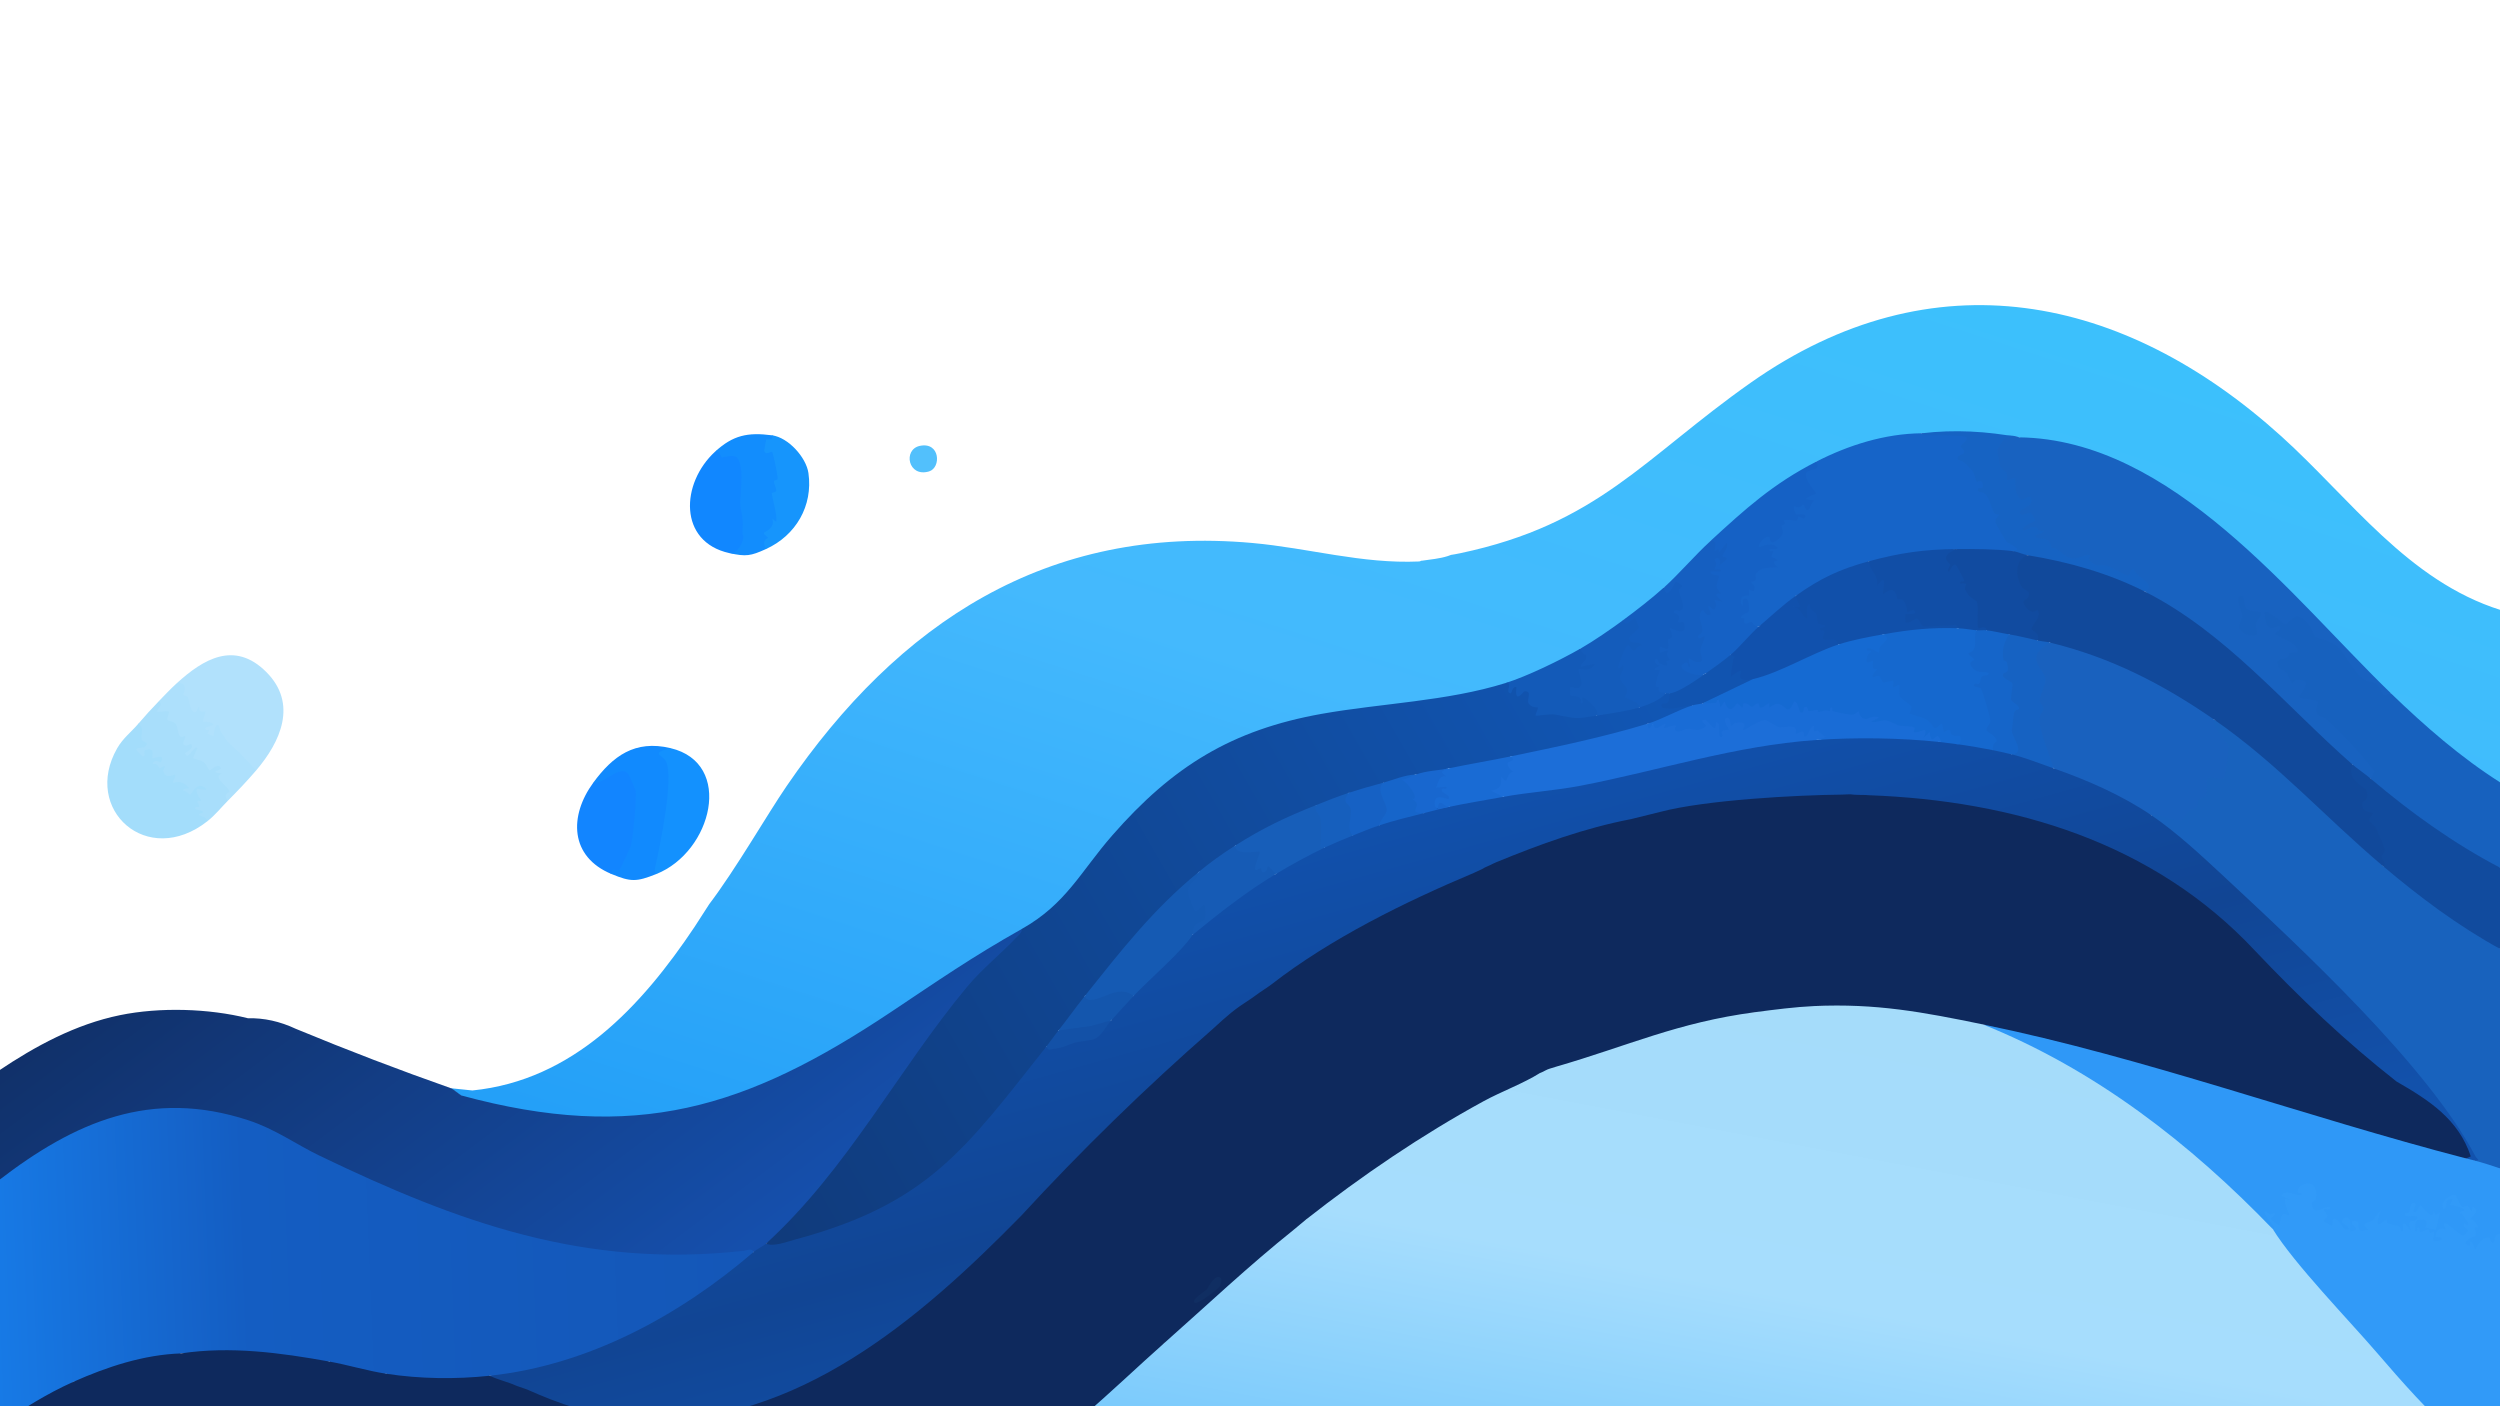 <?xml version="1.0" encoding="UTF-8"?>
<svg id="a" data-name="Layer 1" xmlns="http://www.w3.org/2000/svg" xmlns:xlink="http://www.w3.org/1999/xlink" viewBox="0 0 1920 1080">
  <defs>
    <style>
      .h {
        fill: url(#g);
      }

      .i {
        fill: url(#f);
      }

      .j {
        fill: url(#e);
      }

      .k {
        fill: url(#d);
      }

      .l {
        fill: url(#c);
      }

      .m {
        fill: url(#b);
      }

      .n {
        fill: #135ab8;
      }

      .o {
        fill: #ade0fc;
      }

      .p {
        fill: #165bb5;
      }

      .q {
        fill: #1663c3;
      }

      .r {
        fill: #1961be;
      }

      .s {
        fill: #1862c0;
      }

      .t {
        fill: #1695fc;
      }

      .u {
        fill: #196cd6;
      }

      .v {
        fill: #1151ad;
      }

      .w {
        fill: #128dfd;
      }

      .x {
        fill: #1561c5;
      }

      .y {
        fill: #1154b0;
      }

      .z {
        fill: #319af8;
      }

      .aa {
        fill: #1391fe;
      }

      .ab {
        fill: #1456ad;
      }

      .ac {
        fill: #175eb9;
      }

      .ad {
        fill: #2f98f7;
      }

      .ae {
        fill: #1150aa;
      }

      .af {
        fill: #1761be;
      }

      .ag {
        fill: #1187ff;
      }

      .ah {
        fill: #118afe;
      }

      .ai {
        fill: #145dbe;
      }

      .aj {
        fill: #52c0fc;
      }

      .ak {
        fill: #a8defb;
      }

      .al {
        fill: #155ab3;
      }

      .am {
        fill: #11499b;
      }

      .an {
        fill: #1867cf;
      }

      .ao {
        fill: #165fbd;
      }

      .ap {
        fill: #156ad2;
      }

      .aq {
        fill: #114ba0;
      }

      .ar {
        fill: #102e62;
      }

      .as {
        fill: #196bd4;
      }

      .at {
        fill: #1c6ed8;
      }

      .au {
        fill: #114b9e;
      }

      .av {
        fill: #155fc1;
      }

      .aw {
        fill: #1664c8;
      }

      .ax {
        fill: #1285ff;
      }

      .ay {
        fill: #1665ca;
      }

      .az {
        fill: #114ea6;
      }

      .ba {
        fill: #b1e1fc;
      }

      .bb {
        fill: #1565c9;
      }

      .bc {
        fill: #1351a7;
      }

      .bd {
        fill: #1661c4;
      }

      .be {
        fill: #0e295d;
      }

      .bf {
        fill: #145cbb;
      }

      .bg {
        fill: #a3ddfb;
      }

      .bh {
        fill: #1568ce;
      }

      .bi {
        fill: #1862bd;
      }

      .bj {
        fill: #1662c2;
      }
    </style>
    <linearGradient id="b" x1="1416.3" y1="2184.82" x2="1272.3" y2="2941.87" gradientTransform="translate(-272 -1468)" gradientUnits="userSpaceOnUse">
      <stop offset="0" stop-color="#a5dcfa"/>
      <stop offset=".3" stop-color="#a6ddfd"/>
      <stop offset="1" stop-color="#28a6f9"/>
    </linearGradient>
    <linearGradient id="c" x1="1586.92" y1="1626.54" x2="1297.25" y2="2519.84" gradientTransform="translate(-272 -1468)" gradientUnits="userSpaceOnUse">
      <stop offset="0" stop-color="#3cc0fc"/>
      <stop offset=".47" stop-color="#44b9fd"/>
      <stop offset="1" stop-color="#24a0f8"/>
    </linearGradient>
    <linearGradient id="d" x1="837.83" y1="2419.19" x2="267.33" y2="2441.8" gradientTransform="translate(-272 -1468)" gradientUnits="userSpaceOnUse">
      <stop offset="0" stop-color="#1457b8"/>
      <stop offset=".66" stop-color="#145dc2"/>
      <stop offset="1" stop-color="#177ae6"/>
    </linearGradient>
    <linearGradient id="e" x1="529.29" y1="2098.95" x2="800.01" y2="2459.44" gradientTransform="translate(-272 -1468)" gradientUnits="userSpaceOnUse">
      <stop offset="0" stop-color="#11316a"/>
      <stop offset="1" stop-color="#154fac"/>
    </linearGradient>
    <linearGradient id="f" x1="1525.7" y1="1963.93" x2="837.01" y2="2359.12" gradientTransform="translate(-272 -1468)" gradientUnits="userSpaceOnUse">
      <stop offset="0" stop-color="#1156b4"/>
      <stop offset="1" stop-color="#103b7c"/>
    </linearGradient>
    <linearGradient id="g" x1="1318.59" y1="2109.05" x2="1431.28" y2="2511.64" gradientTransform="translate(-272 -1468)" gradientUnits="userSpaceOnUse">
      <stop offset="0" stop-color="#1150ab"/>
      <stop offset=".54" stop-color="#114594"/>
      <stop offset="1" stop-color="#1252ad"/>
    </linearGradient>
  </defs>
  <path class="m" d="M1393.2,772.67c12.98-1.34,25.99-1.47,39.05-.39,1.18-1.3,2.36-2.31,3.53-2.3,24.34.15,56.24,6.9,80.35,12.21,1.17.26,2.24.98,3.35,1.75s2.18,1.76,3.18,2.78c56.02,16.51,107.26,51.28,152.37,87.87,25.38,20.59,52.18,42.9,70.71,69.68l4.54,1.3c46.37,58.31,96.37,117.17,152.61,167.41,7.64,4.58,13.5,10.23,17.57,16.93v29.64c-89.53-31.77-157.58-81.37-257.97-69.99-106.29,12.04-188.05,88.58-293.5,94.93s-180.9-68.7-288.89-20.57c-67.99,30.3-107.63,97.62-175.69,134.74-77.08,42.03-135.17,31.55-216.88,40.51-41.17,4.51-82.64,16.84-123.91,22.72-85.3,12.14-165.15,9.07-247.6-16.66-47.68-14.88-92.29-40.56-142.71-45.27-.33-3.46,1.49-4.86,3.59-1.97l7.33-1.15,3.82-3.11c14.65-1.55,29.09-4.41,43.32-8.6,1.07,1.64,2.48,2.49,4.34,2.34,1.55-1.09,3.13-2.11,4.81-2.94s3.26-1.59,4.95-1.89c49.96-8.78,103.62-14.27,154.04-9.21,6.22.38,11.88-.66,16.97-3.14,36.76.23,73.74-.63,109.69-9.18l7.5,1.4,8.72-5.54c31.46-9.51,62.14-21.07,92.03-34.7l5.32-.32,1.27-4.14c35.54-16.79,68.56-37.32,99.06-61.59l4.19.21c24.66-23.4,51.61-45.35,80.85-65.85l6.5-2.78c.97-1.89,1.99-3.74,3.18-5.48,6.54-9.52,43.48-43.22,53.43-48.31,1.85-.95,3.8-1.69,5.79-2.37,1.19-2.13,2.42-4.22,3.84-6.19s2.81-3.85,4.51-5.43c25.7-23.76,52.23-46.37,79.19-68.66,3.73-3.08,7.59-5.73,12.3-7.08.33-5.46,3.62-9.5,9.36-7.8l3.86-5.65c51.66-43.06,110.56-79.25,170.23-107.13l5.31.46c-.74-6.5,3.32-9.19,12.18-8.08l92.32-29.23c19.96-6.78,40.24-9.94,60.85-9.49,6.36-5.15,35.99-9.43,42.19-6.6,1.08.49,2.08,1.18,3.05,1.92Z"/>
  <path class="l" d="M1154.47,527.4c18.09-6.48,41.2-15.68,58-24.95l1.33-4.33,4.6.92c9.32-5.63,18.32-11.8,27.14-18.16l1.01-4.59c8.68-1.64,24.41-12.84,30.76-20.39l.44-4.57c3.75-.59,8.2-3.94,11.2-6.45,8.8-7.36,20.13-19.37,24.68-29.43l6.65-1.87c22.17-21.22,46.74-40.03,72.65-55.68l1.82-3.29,6.36.32c21.69-10.46,45.07-17.61,69.22-18.87l5.53-3.29c20.31-.42,40.16,1.32,60.33,3.89,4.57-1.73,9.42-1.99,14.55-.77l6.3,3.32c79.11,4.92,142.24,59.91,196.27,113.12,26.24,27.05,52.7,53.57,79.36,79.58l3.54.54c.51,1.6,1.07,3.17,1.83,4.64.74,1.44,1.5,2.83,2.57,3.88,20.49,20.17,46.23,42.49,70.51,57.76,1.28.81,2.8,1.24,4.37,1.64,1.61.41,3.28.59,4.96.71v-132.6c-71.28-22.43-115.53-85.67-168.41-133.44-121.04-109.33-267.76-139.55-407.7-40.98-81.86,57.65-117.07,108.51-223,130.83-2.75.58-5,.98-6.97,1.27-.8.32-1.62.63-2.45.9-6.17,1.99-13.09,2.57-19.49,3.51-.37.05-.73.08-1.1.1-.33.3-.79.51-1.5.54-43.9,1.96-84.6-10.29-127.99-14.2-157.8-14.22-272.06,61.5-357.7,186.69-15.23,22.27-38.84,63.52-59.44,90.68l-11.2,17.36c-40.79,61.07-93.26,117.96-170.72,125.73l-16.51-1.71c1.28,1.17,10.57,7.83,12,8.77,1.4.91,2.77,1.78,4.25,2.18,104.01,27.8,186.54,13.91,278.9-39.06,47.61-29.86,94.6-60.31,140.97-91.34l2.3-.78c2.06-.71,2.36-1.02,3.27-1.56,16.44-9.82,32.6-24.91,38.87-32.79,48.63-70.13,115.41-123.91,203.63-132.28,41.8-3.44,82.65-10.49,122.56-21.16"/>
  <path class="k" d="M-1.4,906.82l3.03-6.23c64.16-50.35,134.17-69.95,210.7-34.48,109.88,60.48,235.42,108.76,363.29,90.54,3.64-.05,5.09,1.46,3.29,4.77-.45,1.44-.96,2.85-1.66,4.15s-1.37,2.53-2.37,3.34c-38.02,30.81-77.8,56.35-124.02,73.17-23.02,8.38-50.59,17.59-74.74,14.49-12,4.84-25.29,6.47-39.86,4.89-14.6,1.07-27.83-1.08-39.7-6.45-12.95,3.09-32.38-2.22-43.68-9.36l-7.36,1.86c-30.48-5.35-61.47-9.15-92.43-6.61-4.63-1.08-9.31-1.86-14.08-1.49l-5.69,3.43c-23.44,1.8-46.08,8.74-67.68,17.78l-9.31.62-4.35,5.44c-15.96,8.04-31.43,16.95-46.42,26.71l-6.94.6v-187.19Z"/>
  <path class="j" d="M784.81,713.39l2.54,3.06c-27.51,26.09-52.56,54.91-75.14,86.46-29.44,44.66-61.34,87.42-95.7,128.29-8.01,10.74-17.43,18.73-28.26,23.99,2.62,4.35-5.35,8.58-9.36,6.24-1.6-3.08-5.44-1.06-7.78-.8-121.76,13.59-219-21.72-325.58-73-18.01-8.66-34.04-20.45-54.66-27.22-74.78-24.51-133.4,1.03-192.27,46.42v-84.24c28.45-19.17,59.48-35.97,93.55-42.95,30.57-6.26,68.04-5.2,98.33,2.39,12.23-.33,24.46,2.37,36.7,8.11,39.54,16.39,79.48,31.67,119.81,45.85l7.28,5.32c133.62,36.3,218.52,10.25,329.88-64.01,36.08-24.06,62.29-42.32,100.67-63.9Z"/>
  <path class="bi" d="M1700.51,552.71c10.17,2.97,19.43,8.62,27.78,16.93,33.1,28.01,64.97,57.54,96.75,87.05,1.12,1.04,1.96,2.38,2.79,3.78s1.53,2.98,2.15,4.56l5.03,1.51c25.1,19.87,51.29,38.2,78.56,54.99l6.88,7.45v168.48c-6.39,2.78-16.48-.42-20.28-6.24-30.17-53.74-76.15-100.96-120.13-145.17-39.66-39.87-80.94-78.45-124.47-113.81l-3.43-6.21,1.99-3.27,20.2,4.49c2.4-4.6,5-8.43,10.5-9.22-.55-5,1.46-7.88,6.6-8.62-.44-11.85.6-18.58,14.19-14.21,4.11-16.57,3.97-23.16-7.39-36.32-1.51-3-.99-4.9,2.27-6.16Z"/>
  <path class="ad" d="M1893.94,889.66c2.72-2.44,5.01-1.89,6.24,1.56,6.67,1.73,13.71,4.04,20.28,6.24v49.92c-2.9,9.98-6.6,12.12-11.09,6.43-6.24,8.1-8.4,8.91-17.59,3.51-1.79-7.36-10-14.42-17.22-10.46,8.85,8.99-8.84,14.49-8.65,2.67-7.52-2.06-15.22-2.65-23.11-1.77l-2.94-3.4c-3.98-1.34-18.84-3.85-19.25-2.75,2.28,8.67-16.22,7.32-21.22,5.07l-4.86-5.54c-5.11,6.22-16.11-.66-10.57-7.5l-1.15-1.7c-8.5,3-14.4-7.07-7.12-12.27,1.11-5.85-1.77-10.17-7.19-6.08,4.22,6.74-2.78,9.36-8.2,5.58.22,1.96-.41,3.87-1.88,5.74,2.46,5.34,4.64,11.03-3.52,11.06-.8,5.65-2.86,8.26-9.15,8.29-63.58-66.12-137.2-123.22-223.07-157.56,20.21.71,40.29,4.24,60.25,10.59,101.49,27.88,202.52,57.27,303.1,88.14l7.92,4.22Z"/>
  <path class="z" d="M1745.75,944.26c-.07-.11,1.28-.98.45-2.57-1.16-2.22-8.48-9.42-6.67-11.47.5-.57,2.38,1.99,3.86,2.38,1.15.3,3.32-1.3,3.92-.81.92.76-3.52,3.28-3.1,4.64.11.37,5.9,4.95,6.2,4.71.38-.29,1.08-7.41,3.05-8.69,1.22-.8,4.09,1.43,4.77.88.5-.4-4.79-9.5-3.1-12.46l4.63.77-7.76-3.11c3.42-6.03,9.59,0,15.58-.8.7-2.82-3.2-.63-3.11-2.31.45-8.12,17.5-11.15,14.05,5.94-.34,1.71-4.69.07-2.65,5.39,2.58,6.71,8.52-.8,13.54.38.49,3.06-3.78.86-4.68,1.56-.6.47,2.79,3.7,2.67,5.46-.1,1.42-3.27,2.95-2.66,3.85.18.26,5.15,3.09,5.46,3.12,2.21.23.95-3.72,1.04-3.9,2.6-5,8.57,6.95,9.88,7.01,7.31.32-2.23-5-2.34-5.44-.49-1.88,1.95-4.28,3.88-3.88,3.83.81,1.66,9.81,2.38,10.91.14.21,4.47-1.42,4.66-1.58.67-.54-4.81-4.73-3.11-6.21.21-.19,3.73-.56,4.41.71,1.43,2.72-2.46,8.83,8.05,5.5-7.62-5.59-.29-3.98,3.09-7.01,2.55-2.29,3.31-5.63,6.26-7.01-7.15,18.58,3.91,5.62,4.67,6.27.21.18-.28,2.11.33,2.51,2.74,1.78,8.61,2.47,9.07,2.78,1.44,1.01,1,4.08,2.33,4.06,2.18-.03-1.11-6.61,2.32-6.25l4.69,6.22c-4.24-10.74,1.93-7.4,2.82-8.19,7.89-6.98-9.16-.51-7.49-5.8.05-.16,2.45.31,3.14-1.07,1.5-3,.02-7.75,4.63-6.75.69,1.78-1.83,5.94-1.55,6.21,2.64,2.52,4.86-4.98,5.45-4.66,1.35.74,9.7,13.3,10.17,4.69l1.56,3.11,3.12-2.31c.04,2-2.6,12.66-3.17,13.23-.28.28-7.51-1.29-7.78-1.58-.41-.44,4.74-7.56-5.51-5.8-3.07.53-2.34,6.67-2.26,8.92,2.87.69.55-3.23,2.32-3.13,1.49.08.06,3.1,1.7,3.3,1.94.23,4.32-1.82,5.99-1.77.9.02.82,2.5,1.22,2.7.77.39,2.68-1.21,2.77-1.09,2.18,3.09-4.92,10.12,6.26,6.23-.08-4.15-5.86.3-4.63-3.82,2.32-7.8,7.17-3.47,7.75-3.97.7-.61-2.9-3.82-.78-4.62,2.66-1.01,11.95,10.06,14.76,9.26.24-.07,3.27-3.61,3.18-3.84-.46-1.25-4.53-2.96-3.1-5.48.32-.56,3.94,3.73,3.12-.77-3.23-3.14-3.39-7.03-6.24-7.04-1.05-2.27,4.82-1.23,3.09-3.08-1.25-1.33-8.5-3.52-10.9-3.16l2.31-4.69c-7.99.17-2.6,5.19-6.98,7.82-4.16-6.52,7.38-12.6,9.19-10.81.37.37,3.26,8.21,5.15,9,2.29.95,3.7-4.02,6.71,3.38,1.64.15-.03-3.7,1.54-3.11,6.57,2.45-2.68,8.87-2.32,9.33.1.13,1.91-.21,3.04,1.2,5.82,7.31,1.11,4.19.41,5.25-.57.87,2,3.28.5,6.16-.26.5-12.71,4.88-4.73,7.69,1.55.54-.31-4.87,2.34-2.35l2.32,5.47c1.9-3.9,5.51-10.3,10.86-9.45.72.11,1.12,6.06,3.96,3.21.33-.33-.97-6.23,4.69-6.24v182.51c-11.48-7.69-22.42-16.61-32.78-25.72-23.38-20.56-42.39-42.33-62.39-65.53-22.05-25.58-63.04-67.83-79.55-94.38Z"/>
  <path class="af" d="M1820.62,597.95c-2.08-1.18-2.63-3.97-.54-5.34,2.6-1.71-33.1-37.01-42.36-41.9-1.59-2.98-2.15-6.28-1.69-9.88-12.75-1.31-15.84-4.25-8.31-15.36-7.97,2.11-12.68-.16-14.13-6.81-6.23-2.98-11.28-9.7-4.2-14.66,4.76-1.25,14.62-6.8,7.33-8.61-6.43-1.88-10.67-5.24-12.72-10.08-16.97-12.05-4.91-26.67,11.11-9.48,10.48-12,20.76-.68,25.12,10.91,8.05,1.73,14.22,5.1,19.3,11.57,7.07,11.26,15.9,19.92,26.49,25.99,2.81,4.61,6.21,7.32,10.19,8.14,26.04,25.15,53.57,49.23,84.24,68.64v65.52c-1.86-.07-3.7-.2-5.5-.55s-3.47-.74-4.98-1.52c-28.81-14.99-58.68-36.72-83.56-57.65-1.28-1.08-2.27-2.54-3.25-4.04s-1.8-3.18-2.56-4.87Z"/>
  <path class="au" d="M1820.62,597.95c31.02,26.22,63.68,49.79,99.84,68.64v62.4c-32.64-17.85-62.16-40.05-90.48-63.96-3.47-4.87-4.02-8.81-1.65-11.83-7.86-16.14-11.78-24.2-11.78-24.2l1.01-2.6c-7.73-3.05-8.52-9.7-2.6-15.13l-.36-3.06c-7.36-3.66-18.49-17.52-8.02-21.17,4.13-2.71,15.93,6.25,14.04,10.92Z"/>
  <path class="ba" d="M196.71,591.71l-4.98-.83c-8.81-8.14-16.79-16.82-23.94-26.04-9.8,9.2-14.41-7.04-14.26-15.5-8.61,2.29-10.51-4.48-11.76-11.48l-3.15-2.55c1.01-4.87.1-8.44-2.75-10.69,20.18-18.35,44.22-32.91,68.61-8.55s10.93,53.72-7.77,75.63Z"/>
  <path class="bg" d="M106.23,555.83c6.37-4,6.38,5.78,5.49,10.7,3.34,3.4,6.85,7.37,8.65,11.86l4.55.38c2.23,4.19,3.59,8.84,4.08,13.96l4.29-.52c4.22,3.7,9.03,7.38,14.41,11.04,7.8-7.64,19.68,3.1,7.26,6.38,2.01,2.51,2.21,5.87.62,10.08,4.54,4.3,5.77,7.96,3.7,10.99-46.1,36.24-96.24-8.91-69.29-56.03,4.44-7.76,10.9-12.59,16.25-18.85Z"/>
  <path class="ah" d="M514.94,574.55c.07,2.95-1.04,3.91-3.67,4.33,5.28,6.15,5.3,13.37,5.21,21.32-.25,22.59-5.85,50.13-12.47,71.07-15.32,6.1-19.51,6.11-34.32,0-5.95-3.42-1.07-6.11,4.39-6.7,8.39-6.17,17.07-60.34,4.71-69.14-7.08,2.89-14.19,5.87-21.33,8.95l-1.81-3.31c15.01-20.44,31.9-33.01,59.28-26.52Z"/>
  <path class="ax" d="M455.66,601.07c6.8,2.4,21.19-15.28,27.21-6.16.36.54,4.98,11.12,5.2,11.96,1.17,4.55-2.01,37.39-3.54,42.52-.48,1.61-7.99,17.96-8.83,18.56-1.96,1.39-7.17-2.19-5.99,3.32-32.19-13.27-32.75-44.71-14.04-70.2Z"/>
  <path class="ag" d="M549.26,346.8c3.76-2.47,4.52-2.2,7.41.87,15.05-3.91,16.22,10.26,15.85,21.55-.68,14.83-.22,29.65,1.38,44.46-1.81,8.22-4.62,12.65-13.72,11.12-39.34-8.65-37.47-53.7-10.92-78Z"/>
  <path class="aa" d="M504.02,671.27c-1.75-2.31-.93-4.79-.38-7.26,3.55-16.1,13.76-65.72,8.08-78.8-2.53-5.83-13.3-6.24,3.22-10.65,48.99,11.61,31.94,79.66-10.92,96.72Z"/>
  <path class="w" d="M592.94,334.32c4.89,1.49,3.09,5.11-1.5,6.19l-1.03,3.36c8.83,1.31,11.61,20.96,7.52,27.62,2.17,4.16,1.22,6.6-1.52,10.21,3.23,11.28,5.15,19.98-4.82,28.05-.06,4.17-1.17,8.14-3.33,11.92-11.78,5.36-15.34,5.92-28.08,3.12,6.41.95,10.96-8.83,10.77-13.39-.04-1.04-1.13,1.58-.58-6.82.51-7.75-1.74-12.93-1.88-18.19-.16-6.16,4.13-33.82-4.44-36.02-3.04-.78-9.46,1.07-9.9.84-.61-.32-1.15-5.33-4.88-4.41,13.61-12.46,24.87-14.97,43.68-12.48Z"/>
  <path class="ak" d="M121.83,538.67c4.36-1.71,4.74.45,4.68,4.58,4.77-.57,7.33,3.06,5.48,7.41,5.81,1.76,7.39,6.23,8.15,11.84,3.86.15,5,2.67,5.36,6.26,6.56,2.02,10.85,5.03,7.08,11.67,3.99.94,7.11,2.86,9.09,6.57,9.93-4.76,11.5,1.27,9.62,10.24l7.53,8.73c-1.6,2.87-2.92,5.92-3.96,9.14-5.32,5.33-9.55,10.85-15.6,15.6-.56-3.58-5.18-3.78-6.23-4.7-2-1.77,5.01-.92,2.35-3.11l-5.47-1.57c-.68-2.66,2.57-.96,2.99-1.7.68-1.2-1.7-3.5-1.15-4.34.32-.49,2.55.07,2.81-.21.35-.37-5.32-6.57-3.08-9.33.23-.29,11.75,2.69,4.66-1.55-5.52-3.3-9.49,6.4-10.12,6.22-1-.3-3.15-3.57-5.46-3.13.44-3.66,7.63.5,3.02-3.79-5.45-5.07-10.05-1.89-10.83-2.45-.33-.24,2.62-4.98,1.54-6.22-.35-.4-6.67,4.43-8.93-2.58-.36-1.11,1.63-3.28,1.14-3.66-.81-.61-3.16,1.46-3.92,1.32-.53-.1-1.78-4.44-5.43-2.9.89-4.79,6.06-1.26,6.23-1.53,4.6-7.47-5.86-2.71-6.22-3.13-1-1.19,2.85-9.01-5.48-6.28-1.96.64.8,5.25-2.31,4.72l-4.69-4.69c.37-3.32,5.79-.14,7.77-3.91,1.47-2.78-2.9-1.96-3.62-4.23-1.1-3.45,2.55-9.15-2.6-12.12,5.08-5.95,10.14-11.55,15.6-17.16Z"/>
  <path class="o" d="M135.87,524.63c10.2-1.02,4.37,8.21,4.9,9.18.25.46,3.15.68,3.57,1.66.74,1.71,1.31,8.76,4.04,10.98,3.36,2.72,3.14-5.01,4.62-3.09.15.2-.36,2.03.52,2.63,1.48,1.01,3.92.26,4.19.49.64.54-2.51,6.86-1.57,7.78.43.42,6.53-.64,7.8,2.36l-6.22,2.35c-.69,2.61,2.41,1,2.83,1.73.31.53-1.3,2.49-1.09,2.76.15.19,4.3,1.91,4.47,1.73.25-.27.46-5.36,1.51-6.92,3.01-4.46,3.11,2.24,4.11,3.65,4.58,6.41,3.28,6.09,9,11.2,6.55,5.84,11.76,11.54,18.16,18.58-6.8,7.96-14.44,15.98-21.84,23.4-4.08-6.16,1.68-6.6,1.57-7-1.23-4.42-13.46-10.6-6.25-14.07l-4.66-.79c-.92-1.98,6.6-1.74,3.1-4.65-2.29-1.91-6.88,3.31-7.76,3.09-.4-.1-2.26-4.79-4.81-6.64-1.19-.86-7.39-2.47-7.71-2.72s3.43-7.42,3.12-7.76c-2.6-2.93-7,10.84-9.35,3.88-.13-.4,7.61-3.33,4.66-7.01-.19-.24-5.66,3.1-6.08-.74-.1-.9,2.19-4.14,1.4-5.51-.1-.17-2.47,1.62-3.93.13-1.87-1.91-1.13-7.37-3.74-9.9-1.69-1.64-4.9-1.5-5.7-2.6-.94-1.3,1.68-5.59.9-6.34-.73-.7-8.15.73-9.35-.03-.62-.39,6.13-5.82,1.56-7.78,4.74-4.87,8.96-9.42,14.04-14.04Z"/>
  <path class="t" d="M588.26,421.68c-3.83-7.71,1.69-8.06,1.56-8.57-.27-1.01-3.46-2.39-3.1-3.87.17-.68,9.41-3.85,6.24-10.94l3.13,2.31c1.14-5.09-3.39-18.79-3.24-21.73.04-.85,3.19-.83,3.32-1.82.28-2.19-1.91-4.97-1.75-7.45.06-.97,2.72-.83,2.83-1.74.26-2.19-3.49-20.4-4.38-21-.28-.18-5.46,3.03-5.93-.79-.05-.43,1.32-8.14,1.57-8.49.64-.85,5.74,1.48,4.43-3.27,12.37,1.64,26.2,16.86,27.94,29,3.6,25.19-9.7,47.94-32.62,58.36Z"/>
  <path class="aj" d="M706.39,342.44c15.72-3.37,16.59,16.81,7.1,19.62-16.19,4.78-20.13-16.82-7.1-19.62Z"/>
  <path class="i" d="M1156.08,524.63c4.89-1.49,9.59-.11,12.23,4.35,7.76-3.56,10.12,2.93,8.4,9.77,4.86,1.46,7.31,3.92,7.35,7.37,8.81-.64,17.62.1,26.41,2.2,6.92-1.74,12.18-1.32,15.81,1.26l2.63-3.57,26.02-4.77,4.1,2.11c2.28-5.67,14.25-9.88,20.28-10.92.87-2.92,2.24-2.92,3.12,0,4.67.52,2.83,5.52.91,8.63l14.12-2.27,2.13,3.01-1.71,3.85c-8.44,4.9-24.3,11.14-32.61,10.19-1.65,1.34-3.34,2.62-5.14,3.7s-3.56,2.1-5.46,2.65c-26.77,7.73-54.27,13.82-81.6,19.23-1.94.38-3.98.3-6.06.2s-4.18-.43-6.26-.83c-14.07,7.82-32.36,10.96-48.36,9.36-6.6,3.65-17.26,8.74-24.96,4.68l-10.44,2.82c-1.58,3.93-11.2,7.26-14.52,3.42-5.52,6.05-18.34,10.5-26.52,7.8-5.15,5.76-17.35,12.2-24.96,9.36l-3.48,4.76c-18.37,7.36-36.2,15.93-53,26.41l-5.92.02c-4.83,8.72-18.29,18.41-28.08,20.28l-2.36,3.55c-28.2,28.72-55.15,58.63-80.84,89.73l-4.16,1.88c-2.25,10.7-10.51,21.65-20.28,26.52,1.07,5.95-3.23,12.05-9.36,12.48l-1.68,7.16c-40.14,52.68-78.63,101.34-141.29,127.44-13.91,5.79-55.23,22-69.94,20.51-1.21-.12-1.9-2.29-2.36-3.79,62.68-57.23,101.48-133.55,154.48-197.29,11.38-13.68,26.28-25.61,38.21-38.24,1.8-1.91,3.85-3.24,3.87-6.26,33.97-19.1,45.2-44.09,69.4-71.78,46.38-53.07,91.83-81.07,160.89-93.38,45.41-8.09,96.36-9.65,140.98-23.6Z"/>
  <path class="s" d="M1550.75,335.88c117.76,1.58,209.72,123.39,285.47,196.55-8.93,4.51-5.31-3.02-10.94-7-3.24-2.29-7.89-1.86-10.27-3.79-6.4-5.21-12.79-16.67-17.74-22.79-6.33-7.82-16.26-7.52-19.4-9.91-1.02-.78-3.25-11.53-11.92-15.05-5.05-2.05-8.37,5.91-11.39,5.38-1.21-.21-13.37-11.14-15.04-9.23-1.01,1.15.57,9.29,2.32,10.97,3.38,3.25,7.8-.88,8.58-.05,3.09,3.27-4.33,5.38-3.1,6.21,4.33,2.93,15.69,5.94,17.12,11.76,1,4.08-3.56,1.28-5.85,2.69-.73.45-.92,2.73-2.01,3.36-3.56,2.08-10.83.56-6.19,7.6,1.15,1.75,4.09,2.37,5.6,4.1s3.27,7.94,4.57,7.92c.37,0,1.95-2.62,3.35-2.63,15.28-.1.68,11.5,2.12,13.56.54.77,13.48,2.37,14.01,3.19.86,1.33-2.89,7,.42,10.46,1.15,1.21,4.21,1.41,5.74,2.8,13.67,12.47,26.32,26.13,37.5,40.58l-3.08,5.38c-4.23-3.57-10.38-7.71-14.04-10.92-2.82-.32-5.42-1.22-7.79-2.75-37.86-38.38-77.89-74.2-120.08-107.45-11.73-6.43-22.14-13.9-31.24-22.4.66-6.62-9.25-14.61-14.21-9.66l-16.15-7.46c-5.93-.15-13.32-1.14-15.73-7.46-11.24,5.1-24.45-3.74-30.37-12.28-8.83-.52-11.72-3.81-8.67-9.87-13.1,6.76-16.18-4.15-3.31-9.29l-.75-1.33c-12.27,4.07-12.81-6.94-2.12-11.24-8.58,3.03-11.5-6.92-11.52-14.11-5.15-.13-6.97-2.52-6.2-7.31-13.17-10.57-8.48-35.84,12.32-28.55Z"/>
  <path class="aw" d="M1475.87,332.76c9.18.25,18.44.31,27.79.2,8.85-.52,13.21,2.58,6.31,10.17,2.61,3.08,1.89,5.95-.94,8.62,4.62,3.67,9.48,7.92,10.82,13.87,5.34,1.91,7.22,4.92,5.37,10.38,4.19,4.28,7.06,9.57,8.63,15.88,5.12,1.25,3.56,5.11,1.8,8.88l7.8,13.35c6.66,2.23,12.93,9.86,2.63,9.13l-4.62,2.65-34.65-1.12-4.41-3.09c-10.58,3.22-21.74,5.03-33.47,5.44l-27.47,5.52-6.13-1.61-3.26,4.15c-17.06,4.7-33.12,12.28-47.59,22.47l-5.31-.1c-4.99,9.49-17.63,20.89-28.08,23.4-11.76,4.88-22.83-5.08-10.97-14.53-8.91,1.84-8.17-10.47-.05-12.12,2.27-4.12,4.03-8.49,5.28-13.09,1.77-6.15,8.01-8.29,13.98-8.38-.62-3.5-1.63-7.19-3.02-11.06-16.73,3.77-3.52-19.89,6.32-9.22l3.38-3.42c-1.4-7.96,2.04-14.75,10.78-12.75-4.45-5.77-1.89-9.61,7.67-11.51.66-4,1.74-5.58,5.41-7.43-8.68-10.36-7.25-15.62,2.92-20.07l1.99-2.78c24.83-12.7,52.63-21.54,81.12-21.84Z"/>
  <path class="x" d="M1394.76,354.6c4.84,7.48-6.74,5.44-7.65,8.69-1.58,5.66,7.4,14.38,7.64,15.49.22,1-6.93,2.24-7.78,4.69l6.23.78c-3.47,3.31-3.06,9.54-6.43,6.78-.4-.33-.86-3.6-2.15-3.64-.19,0-1.39,1.89-3.12,2.29-1.21.28-3.46-1.23-3.89-.76-.51.57,1.44,6.01,1.71,6.19.35.24,10.79-1.4,6.06,3.17-.61.59-2.75-2.11-4.31-1.27-.36.19-.24,2.63-1.42,2.84-1.85.32-7.92-1.56-9.85,0-.1.08,1.37,1.99,1.17,2.27-.86,1.2-2.46.77-2.67,1.78-.25,1.19,1.64,3.44.53,6.42-.62,1.65-6.31,7.53-8.46,5.92-.91-.68-1.21-3.56-1.67-3.8-3.18-1.67-9.35,6.48-7.62,7.66.64.43,10.02-5.11,14.03.81-.52,1.95-6.67-.34-6.25,1.55.35,1.57,2.67.3,3,.88.4.68-1.94,3.3-1.34,4.39.32.59,3.79.91,4.59,2.54.6,1.22-6.36-1.03,0,5.44-6.63.57-12.4-.7-16.58,5.09-.52.72.38,2.97-.47,4.76-.66,1.38-3.13.97-3.22,1.11-.54.95,2.34,2.3,2.54,3.82.8,6.2-3.89,2.05-4.1,2.37-.42.65.5,3.47-.13,4.55-.25.42-6.79-2.04-6.19,5.58,2.18,6.21,1.24-1.98,1.63-2.32,5.34-4.55,4.84,8.27,4.32,9.11-.48.77-5.12,2-5.87,4.17-.46,1.34,2.21.48,2.49,1.11.46,1.07-.41,2.41-.15,2.77,2.17,2.9,3.77-.55,5.98-.08.52.11,2.17,4.26,5.71,3.21,1.96,3.74-16.31,22.03-17.75,22.38s-2.79.11-4.09-.54c.83,5.78-13.5,16.56-18.72,14.04-5.45,3.29-10.41,5.46-16.35,1.93-12.67-7.54-.18-18.23,9.6-13.5-1.51-4.22-1.19-8.14.79-12.1-4.82-2.98-3.8-5.99-.2-9.29-3.55-11.5-3.24-18.09,10.09-20.46.82-6.22,1.47-12.45,1.97-18.71-7.57-2.14-5.3-5.98-1.47-11.38-3.95-8.59,7.85-9.17,8.64-3.62.18,1.27-5.3,8.24-1.78-.64-6.49-4.81-7.46-5.75-8.16-13.61,26.8-24.64,48.17-43.99,81.12-60.84Z"/>
  <path class="q" d="M1550.75,335.88c-2.8-.04-8.6-.68-10.59.35-.5.26-6.31,8.6-6.28,9.48.02.61,1.94,11.22,2.16,11.93,1.06,3.41,4.42,4.29,4.92,5.17,1.09,1.92.06,5.34.45,5.83.53.67,5.68-2.23,6.22-1.56s-1.39,12.63,4.67,16.47c1.85,1.17,6.85-4.9,7.82-.07,1.45,7.21-12.39,6.8-7.79,11.66,1.01,1.06,6.33-2.12,7.55-1.41.3.17,3.55,5.77,3.36,6.06-.35.52-12.36,4.93-9.34,7.83.34.32,6.29-3.05,8.76-3.16,2.3-.11,2.68,4.64,6.81,3.18-.37,3.38-9.9,2.36-4.67,5.47,2.85,1.69,9.25-1.62,10.87,7.64,7.06.32,8.39,7.32,15.64,8.11,4.88.53,11.87-4,14.06-2.49.15.1-1.53,2.27-1.19,2.78,5.46,8.03,9.74,3.7,14.04,5.27,2.86,1.04,14.53,7.84,15.97,7.55,1.97-.39,1.51-6.14,4.69-4.69,1.82,6.35,17.93,11.1,8.6,17.15l-8.15-.5c-23.94-11.17-49.46-18.49-75.41-23.22l-6.92-4.36c-4.67,1.56-10.27,2.96-10.92-3.12,8.58-.75-4.33-6.41-4.75-6.91-1.21-1.43-8.46-13.72-8.69-14.93-.75-3.89,3.12-5.45,2.52-6.2-.13-.16-2.94-.09-3.81-1.61-2.54-4.46-3.34-11.78-7.77-15-1.38-1-6.59-.2-3.99-3.69.11-.14,3.08.41,3.2-.94.62-7.2-4.31-3.59-4.66-3.85-.62-.47-1.89-6.91-3.13-8.28-2.07-2.29-2.8-2.82-5.36-5.74-1.85-2.11-5.47-2.82-5.67-3.08-2.54-3.34,4.36-3.72,4.69-5.46s-2.76-3.72-2.77-4.67c-.02-1.57,6-4.45,4.3-6.98-1.24-1.84-27.68-1.62-31.99-1.62-2.33,0-2.18-1.51-2.31-1.51,24.92-3.01,50.29-1.57,74.88,3.12Z"/>
  <path class="av" d="M1313.64,415.44c5.42-.85,3.6,5,3.13,7.81,2.91-1.59,3.44-2.11,3.13,1.53l6.2-7.78c1.68,4.17-3.18,7.63-3.13,10.12.03,1.83,3.82-.51,3.14,2.34l-5.45,4.7c1.51-4.04-.82-7.12-3.9-4.66-.3.24,1.23,2.47,1.24,3.89s-1.55,3.65-1.26,3.89c.86.71,5.19-1.5,4.69,1.55l-7.78.04c.22,3.44,5.68,2.62,6.18,3.18.93,1.06-1.73,6.15-1.52,8.47.22,2.34,3.65,4.89,3.14,5.48-.47.54-3.78-1.2-3.11,1.55l4.66,4.69c-10.45-3.07-4.19-.59-5.12,3.14-1.61,6.45-4.9-1.07-5.79,0s2.25,5.6,1.54,6.23c-3.43,3.03-5.17-4.19-6.21-3.09-6.4,6.7,5.29,15.66-3.15,19.5-.78,4.96,4.14.02,4.68.77.88,1.22-2.78,7.57-3.06,10.33-.44,4.29,4.3,9.99-2.45,9.34-5.01-.48-8.36-7.71-5.4,3.72-2.83.64-.16-4.54-3.86-3.09-10.14,3.97,10.34,12.8,16.35,7.78,1.63,6.29-23.76,19.51-26.43,17.46-.65-.5-1.17-1.16-1.65-1.86-.98.06-2.16.11-3.12,0-9.37,5.69-13.03-7.68-8.7-15.19-4.54-8.78-2.92-18.41,6.91-10.44l-.22-2.86c-8.53.28-7.8-11.62.86-9.44-.56-2.92.09-5.35,2.73-6.94-3.03-8.85,3.39-8.08,9.84-5.8-3.46-1.65-5.84-3.55-4.17-7.24-6.36-3.07-4-9.41,2.83-8.85l-3.03-10.56c-4.82,5.35-13.61,3.27-8.6-3.79,12.16-11.03,23.42-24.43,35.88-35.88Z"/>
  <path class="ai" d="M1277.76,451.31c2.87,10.64,7.01-1.98,9.38-4.67.19-.21,4.57,2.88,4.64,3.15.33,1.23-2.48,2.38-2.58,3.84-.09,1.33,5.51,11.41,2.31,14.64-2.15,2.17-6.75-1.68-5.95,2.53,7.15,1.96,2.49,6.43,3.11,7.02s4.26-1.02,4.72.81c2.96,11.84-10.15,3.23-10.95,3.89-.27.22,2.11,4.05,1.62,6.77-.18,1-2.66.82-3.04,2.04-.2.65,1.06,6.04-.15,6.77-1.54.94-5.9-1.97-6.22-1.56-.16.21-.15,4.49,0,4.67.6.73,5.16-2.18,6.22-1.54.35.21-1,2.09-.67,3.25.47,1.66,2.17,3.28,2.24,3.8.15,1.01-2.47.58-2.67,1.03-.31.69,3.43,5.76-4.81,1.78-2.39-1.16-.97-3.98-3.43-3.63-2.23,4.23,3.28,5.1,3.12,5.45-.2.44-9,3.68,0,3.13-.65,3.59-3.41,8.57-3.06,12.22.09.95,2.26.96,2.52,1.39.38.64-3.11,3.35,5.2,4.31-3.73,5.02-14.27,9.2-20.28,10.92-6.85-1.58-16.22-4.91-12.49-13.5-3.48-3.91-7.2-8.11-4.5-13.55-4.72-6.52,1.75-17.34,6.26-22.97-.31-4.87,1.97-8.81,6.84-11.82l-.42-1.44c-5.12,2.81-12.73,2.17-8.17-3.8,9.68-7.09,22.39-16.97,31.2-24.96Z"/>
  <path class="bf" d="M1246.56,476.27c2,7.07,8.3-2.6,9.34-1.56.27.27,2.72,6.69,2.71,7.07-.04,2.11-8.12,6.28-7.37,9.29,1.11,4.47,9.55.66,9.34,4.68-2.85-.02-5.05,3.97-5.41,3.94-3.04-.26-3.73-5.64-5.5-3.93-1.96,1.89-12.32,26.67-3.13,14.85,1.42,3.61-2.57,7.02-2.4,9.49.28,4.12,4.7,6.46,5.33,8.81.79,2.97-1.57,6.36-1.36,6.63.42.55,11.73,3.85,10.94,7.82-10.35,2.96-23.22,4.71-32.76,6.24-2.81-2.73-5.56-5.6-8.24-8.6-3.56,3.1-7.12,1.44-6.97-3.02-11.54.46-11.6-15.41.21-12.52-2.73-8.26-1.48-15.05,3.75-20.38-3.14-2.4-5.14-4.37-1.23-6.95,10.27-5.89,23.11-14.78,32.76-21.84Z"/>
  <path class="n" d="M1213.8,498.11c.13,3.38,3.73,4.16,4.32,5.53,1.44,3.28-3.91,5.22-4.32,8.5l10.89-2.32c-3.06,6.96-11.84,3.48-12.45,3.91-.46.33,2.68,9.55,2.4,11.02-1.32,7-6.79,2.14-8.64,3.02-.28.13-.22,5.93,0,6.15,1.33,1.35,9.84-.96,7.81,6.31,3.06.49.88-3.76,1.56-4.67.56-.74,14.44,9.88,10.9,14.04-17.65,2.82-14.81,2.37-31.88-.8-4.17-.77-14.37,1.31-14.91.79-.74-.71,2.2-5.56,1.56-6.21-.29-.3-4.84.45-7.05-3.19-1.84-3.03,3.3-9.52-3.13-9.32-.75.02-7.94,10.96-6.23-3.12-3.3-.86-3.37,4.91-4.66,4.69-4.51-.76,2.69-9.16-3.91-7.79,16.93-5.29,42.14-17.59,57.72-26.52Z"/>
  <path class="h" d="M1489.91,569.87c3.01-4.28,10.49-3.34,12.48,1.56,1.45-.52,2.82-1.38,4.11-2.59.88-.99,24.44,2.84,23.97,7.27,3.7-4.03,12.38-2.09,14.04,3.12,10.11-2.33,25.45,2.82,32.76,10.92,1.29-.39,2.59-.72,3.91-.83,8.98-.78,64.46,25.49,69.26,33.07.71,1.12,1.24,2.36,1.71,3.64,19.3,13.1,38.31,30.82,55.4,46.72,59.49,55.36,156.87,145.61,193.55,215.21,1.25,2.37,4.7,3.53-.92,3.25-2.07-.54-4.15-1.02-6.24-1.56,2.63-3.38-4.5-14.65-6.52-17.66-14.56-21.66-28.86-24.99-48.56-38.79-67.15-47.02-112.87-118.58-184.67-161.64-67.55-40.51-149.93-56.12-228.23-58.02-57.43-1.39-109.71,4.34-165.36,17.16-42.03,9.69-81.89,22.47-121.68,39-60.81,25.26-118.43,57.96-171.6,96.72-67.32,49.08-111.43,98.15-168.43,156.82-83.41,85.84-182.69,177.81-312.03,170.77-33.76-3.91-58.29-12.76-88.92-26.52-7.46,1.89-18.46-3.97-21.84-10.92,75.86-8.1,146-46.34,202.79-95.16,2.72-2.33,7.46-4.51,9.36-6.24,5.95,2.55,16.16-1.55,22.5-3.24,102.16-27.38,130.83-69.8,192.78-148.07,11.79-3.4,23.73-6.32,35.81-8.75,4.25-4.41,8.95-8.25,14.11-11.53,2.13-8.9,8.41-15.97,17.16-18.72l-.42-4.06c14.76-13.49,28.7-27.71,41.82-42.67l3.85-.07c3.28-5.67,9.09-11.11,14.23-15.5,14.13-12.07,32.31-26.68,49.72-31.29,7.13-10.21,24.98-20.05,37.44-20.28,1.12-6.04,16.67-12.64,21.84-9.36.82-5.59,16.04-11.67,20.28-7.8,1.13-1.53,2.59-3.34,4.24-4.21,9.2-4.87,20.69-6.04,30.08-5.15.54-1.66,1.54-2.93,2.93-3.96s12.49-1.01,15.79-.72c11.3-7.75,28.54-9.9,42.12-7.8l3.06-2.66c50.77-7.65,101.83-18.04,152.22-30.79,26.4-6.68,53.05-10.65,79.94-11.93l5.01,1.7c3.36-.03,6.23-1.28,8.65-3.65,25.98-1.34,52.05-.9,77.98,1.27l8.53,3.95Z"/>
  <path class="be" d="M1252.56,629.1c-35.58,6.85-69.8,19.24-103.42,33.09-1.88.78-3.04,1.42-4.96,2.33-2.42,1.15-3.35,1.34-5.86,2.87l-6.5,3.04c-52.55,22.1-110,50.33-155.23,85.51-3.71,2.89-6.48,4.2-15.2,10.63-14.62,9.52-17.47,12.28-30.36,24-51.56,45.11-100.56,92.91-147,143.39-77.8,79.3-171.67,160.04-289.38,157.24l-5.9-.08-7.7-.99c-26.51-3.47-51.88-12.08-76.19-22.97l-8.13-2.84c-7.3-3.28-13.38-4.3-20.64-7.74-26.09,2.79-53.54,2.45-79.56-1.56-14.84-2.29-28.89-6.69-43.68-9.36-37.49-6.77-75.92-11.95-113.88-6.24-28.65.99-56.79,10.3-82.68,21.84-21.27,9.48-38.01,20.74-57.72,32.76v184.07l3.78.71c2.86-1.46,25.32-23.41,28.56-27.13.57-.66-.41-2.24-1.14-3.22l6.56-2.97c9.13-10.05,20.33-17.86,31.87-24.86l2.13-4.92c9.32-1.01,15.56-4.65,18.72-10.92,7.28-2.98,23.61-8.17,31.2-7.8,2.15-.87,8.5-3.12,10.14-3.12h29.64c3.38,0,18.43,2.31,22.62,3.12,27.12,5.25,58.48,20.57,84.24,31.2,16.41,6.77,31.5,13.74,48.36,20.28,30.45,11.8,50.32,20.31,84.24,23.4-1.34.6-1.36,1.12,0,1.56,4.49-.02,8.88-.02,13.19-.02,1.31.11,2.23.13,2.4,0,0,0,0,0,0,0,41.45-.01,75.74-.11,118.56-10.9,36.73-9.26,72.38-23.64,106.08-40.56,27.21-13.66,84.53-44.5,104.52-65.52,8.69-4.71,15.64-12.02,23.47-17.87,21.61-16.12,43.3-33.21,63.88-50.77,21.27-18.15,41.9-37.99,62.4-56.16,33.12-29.34,65.19-59.68,99.84-87.36,3.15-2.52,6.28-5.38,9.36-7.8,42.6-33.47,88.63-64.77,136.23-90.74,13.63-7.43,30.36-13.55,43.16-21.57.31-.19,0,0,1.8-.76.95-.4,3.82-2.1,5.53-2.57,2.08-.57,2.45-.82,5.56-1.72,54.67-15.82,92.89-33.88,152.46-41.75,14.46-1.91,30.76-4.02,45.24-4.68,47.76-2.19,83.63,4.61,129.48,14.04,125.09,25.72,247.19,70.77,371.27,102.96l3.64-1.57c-9.36-28.52-32.22-43.27-56.93-57.43-39.54-30.97-74.18-64.05-108.76-100.49-77.87-83.33-185.49-115.42-296.94-119.46-1.46-.05-1.91-.27-4.38-.21-1.63.04-3.43-.06-6.41-.16-4.17-.61-4.7-.14-9.6-.09-34.02.34-104.5,3.98-139.75,13.35l-22.25,5.5Z"/>
  <path class="am" d="M1556.99,426.36c31.16,5.08,62.27,13.76,90.48,28.08,62.34,31.65,107.52,87.36,159.12,132.6-4.86,12.07,9.78,17.35,10.7,19.7,2.92,7.51-2.81,8.84-2.92,9.38-1.72,8.11,7.11,7.41,7.82,8.38.61.83-2.9,3.84-2.77,5.45.13,1.49,3.99,3.43,5,5.56,1.6,3.37,7.37,15.57,7.13,17.7-.22,1.92-2.46,3.65-2.54,4.84-.12,1.9,4.57,5.65.98,6.98-44.69-37.73-80.6-78.42-129.48-112.32l-4.64-.67c-36-21.89-73-43.02-114.33-53.49l-7.39-5.12c-5.96,2.85-9.08,2.33-9.36-1.56-8.03-7.02-9.35-9.98-2.4-19.15-9.3-.55-15.09-9.59-7.24-16.46-11.46-5.41-13.53-31,1.84-29.91Z"/>
  <path class="r" d="M1700.51,552.71c-1.62,7.42,10.01,15.51,10.95,21.15.23,1.35-2.35,23.22-3.36,23.88-3.04,1.97-9.8-2.04-12.3-.61-1.84,1.05-.42,12.54-1.75,14.63-.7,1.09-4.78.75-5.71,2.1-.81,1.19.1,4.3-1.04,5.91-1.26,1.78-4.78,1.59-6.32,3.09-2.01,1.96-3.44,6.16-5.43,7.16-3.1,1.56-18.23-5.31-23.38-3.99-22.49-15.26-49.27-26.98-74.88-35.88-7.71-6.95-14.56-28.7-13.89-39.24.15-2.36,1.63-4.93,3.08-6.7-3.78-5.69-3.28-12.99,1.51-21.9-7.48-11.54-12.83-26.88,6.17-28.88,46.88,11.39,87.03,32.01,126.36,59.28Z"/>
  <path class="ar" d="M937.68,981.71c.8.87.09,4.8-1.04,6.36-1.29,1.79-16.89,14.39-19.22,12.34-2.66-2.33,8.1-8.82,9.38-10.1.68-.68,6.61-13.24,10.88-8.6Z"/>
  <path class="at" d="M1265.28,555.83c3.85.58.92,1.69,1.07,1.59,5.03-3.11,20.26-5.99,23.79.88,4.7-1.51,9.75-1.94,15.17-1.29-1.22-3.42-.36-6.27,3.19-7.25,8.59,4.67,11.02,3.72,18.87-1.38,2.9,3.1,6.91,4.4,12.03,3.91l2.97,3.12c9.34-6.77,15.72-6.58,24.54.09l10.47-.39c5.39,5.59,10,5.6,13.84.01,8.9,4.1,20.18,12.11,3.52,13.2-62.93,4.41-119.82,23.39-180.92,35.13-19.65,3.78-40.14,4.98-59.31,8.55-8.81.19-16.89-3.32-5.46-9.5.6-4.18,3.24-7.53,7.91-10.05-3.44-3.84-2.18-7.72,3.79-11.65,35.02-7.26,70.28-14.57,104.52-24.96Z"/>
  <path class="u" d="M1307.4,540.23c10.18-4.75,17.39-4.44,21.62.93,5.63-5.96,17.99-3.35,24.83-1.75,5.95-2.09,14.15-3.4,19.32,1.89,2.55-6.56,8.01-7.09,10.67-.34l4.28-.73c4.63,3.75,12.32,3.44,18.16.94,6.8,4.06,14.46,5.65,21.74,3.04,2.61,4.8,7.2,5.87,13.78,3.21,8.55,4.36,17.74,6.94,27.59,7.75l15.61,7.28c6.49-1,12.08,6.92,4.91,7.42-30.47-3.2-64.63-3.7-95.16-1.56l7.79-2.33c-2.44-.54-5.69-4.42-6.63-4.96-1.16-.67-3.55,3.86-2.74-3.62-4.24.76-4.34,10.32-7.76,7.77-.14-.11.39-3.05-.93-3.25-1.76-.27-4.91,2.17-5.31,1.72-.34-.38.83-3.43-.95-4.86-2.48-2-8.96.33-12.07-.3-1.16-.24-9.01-5.24-9.61-5.33-5.68-.87-16.6,8.5-17.94,7.35-.44-.38,5.31-7.12-5.51-5.4-1.37.22-3.24,2.87-3.83,2.3-.24-.23-.16-6.19-2.36-6.21-5.38-.04,1.16,8.96.78,9.31-.3.27-3.46-.09-4.82.8-1.67,1.09.28,3.73.14,3.89-4.04,4.42-2.15-8.12-3.14-9.34-3.93-4.87-.59,5.32-3.86,3.1-1.61-1.09-5.55-6.17-6.26-6.19-4.75-.18-1.18,3,.77,4.63-7.21,5.68-9.06,2.14-14.18,2.32-3.32.11-7.81,4.01-10,.83-.42-.61.93-3.02.8-3.11-2.07-1.25-8.3,2.37-9.37,1.53-.24-.19,1.85-2.89,1.59-3.09-1.37-1.1-8.99,7.71-9.4,0-2,1.53-4.15,7.24-4.65-.02,10.98-3.33,24-10.9,34.32-14.04-.22-4.65,6.23-5.79,7.8-1.56Z"/>
  <path class="al" d="M920.53,669.71l2.52,3.18c-7.7,7.09-9.02,14.62-3.95,22.6,13.43-8.84,13.21,12.29.82,16.35l-4.07,6.23c-8.5,12.98-33.16,34.04-45.24,46.8l-3.17,1.58c-7.36-2.42-15.37-1.21-24.04,3.63-5.44,1.83-14.15,1.54-10.23-5.21,28.01-35.05,52.36-66.42,87.36-95.16Z"/>
  <path class="p" d="M948.61,649.43c5.52,1.9,10.71,2.66,16.81,1.56,5.36,1.38,6.06,5.78,2.1,13.21l3.02,1.03c4.16-5.22,12.5.84,9.26,6.04-22.39,13.42-43.8,30.25-63.96,46.8.6-.92-.13-4.95,2.37-7.76,4.01-4.51,7.86.12,7.64-10.76s-5.5,2.53-8.44-.2c-.47-.43-4.59-11.2-4.68-11.83-1.56-11.42,6.96-9.2,7.78-17.81,9.3-7.63,17.92-13.83,28.08-20.28Z"/>
  <path class="ac" d="M1011.01,618.23c6.88,8.83,8.96,19.75,6.24,32.76-12.37,5.82-25.69,13.24-37.44,20.28-9.38-10.87-4.27-3.78-8.6-1.57-2.99,1.53-2.02-3.04-3.01-2.98-1.06.07-3.37,2.07-3.98,1.42-1.92-2.03,4.08-13.13,3.1-14.03-.77-.71-18.99,3.54-18.71-4.69,21.69-13.77,38.7-21.74,62.4-31.2Z"/>
  <path class="as" d="M1160.76,580.79c3.77,4.18-2.86,3.84-2.99,5.37-.17,2.01,2.28,5.71,4.55,6.32-6.73,2.02-3.32,11.99-9.34,3.92-.01,7.1-.28,9.13-7.81,10.93l9.36,4.66c-13.83,2.58-28.44,4.83-42.12,7.8-13.06,3.18-20.19-.18-7.76-11.41-8.78-4.87-.54-17.43,7.76-18.22,16.15-3.41,32.2-6.01,48.36-9.36Z"/>
  <path class="y" d="M1329.24,502.79c5.08-3.03,6.45.16,4.11,9.55,4.64-.28,7.69,2,6.21,6.51,3.6-.5,5.88.39,6.84,2.66.39,1.16.84,2.93.09,3.42-4.73,3.04-15.95,8.18-21.38,10.26-5.89,2.26-10.72,3.4-17.71,5.04-2.44.62-5.12.74-7.8,1.56-8.2.16-15.13,4.15-23.4,1.55-1.18-4.94,2.78-2.18,4.25-3.41,1.66-1.4,1.71-5.34,1.99-7.5,6.71-.41,21.9-11.25,28.08-15.6,5.5-3.87,13.73-9.82,18.72-14.04Z"/>
  <path class="ab" d="M870.61,764.87c-5.8,6.12-11.38,12.54-17.16,18.72-8.83,7.67-26.36,10.38-37.96,10.59l-2.6-2.79c6.9-8.69,13.31-17.8,20.28-26.52,1.18,3.5,3.58,3.33,6.61,2.84,9.62-1.54,20.22-11.14,30.83-2.84Z"/>
  <path class="bd" d="M1062.49,601.07c.93,5.97,2.16,11.69,4.99,17.37,2.24,7.15-2.77,11.58-8.11,15.39-5.96,1.97-14.22,5.38-20.28,7.8-5.29,1.75-5.77-2.82-5.78-7.37l1.03-12.02c-4.74-6.22-6.59-9.26,1.63-13.37,9.22-3.03,17.22-5.24,26.52-7.8Z"/>
  <path class="ao" d="M1035.97,608.87c-6.25,7.73.03,7.84,1.26,12.04,1.49,5.08-3.78,16.66,1.86,20.72-6.59,2.63-15.48,6.37-21.84,9.36-5.04.81-2.84-2.32-2.83-5.26.01-5.54.65-11.81-.36-17.28-.73-3.92-5.76-6.12-3.04-10.22,8.95-3.57,15.65-6.3,24.96-9.36Z"/>
  <path class="ay" d="M1087.45,594.83c-.02,2.93-1.29,4.41-3.96,5.19,4.62,5.86,8.15,13.23,7.26,20.87l2.94,3.58c-10.52,2.58-24.19,6.01-34.32,9.36.28-4.08,5.5-7.96,5.6-11.69.15-5.69-8.98-15.6-2.48-21.07,8.24-2.27,16.22-5.94,24.96-6.24Z"/>
  <path class="an" d="M1112.4,590.15c-5.56,2.55-6.98,2.12-1.57,6.22-5.54-1.28-6.21,4.2-7.81,8.58l7.8-.74c.62,2.83-2.61.98-3.09,1.54-2.82,3.31,7.15,4.38,4.65,7.79-.68.93-12.18-6-10.36,5.52,4.58,6.14.26-3.34,4.88-2.35.5.11,3.95,2.76,5.5,3.06-5.96,1.3-12.65,3.19-18.72,4.68-14.72.09.98-5.61-9.35-10.9,6.9.64-3.73-13.05-7.8-14.85,4.09-.13,7.5-2.74,10.91-3.89,9.43-3.18,16.3-2.85,24.96-4.68Z"/>
  <path class="bc" d="M853.45,783.59c-4.18,4.47-6.95,11.65-12.93,14.4-2.43,1.12-12.14,1.84-15.53,2.88-4.42,1.35-8.96,4.18-16.04,4.65-2.16.14-3.36,1.95-5.42-1.65,3.19-4.02,6.09-8.37,9.36-12.48l25.33-3.52,15.22-4.28Z"/>
  <path class="af" d="M1736.37,470.04c1.02,2.45-3.24,6.49-3.81,9.16-.45,2.11,1.45,7.27.71,7.99-2.97,2.91-14.01-.63-13.59-6.75.18-2.63,2.58-5.3,2.52-8.1-.03-1.41-6.56-14.82-.63-14.74,2.88.04,1.47,8.27,3.88,10.11,3.17,2.42,10.71,1.82,10.93,2.33Z"/>
  <path class="ae" d="M1435.32,431.04c3.92,2.33,6.79,6.19,8.61,11.59,5.09.37,6.89,2.9,6,7.7,3.33-.58,6.25.05,8.22,2.87,4.07,5.31,8.76,11.25,14.63,14.48.37,3.3,2.19,6.74,5.47,10.33l23.89-1.11c3.68.91,4.58,2.9,1.83,5.61-8.72,3.04-18.31,4.31-28.78,3.82-10.28,2.34-19.93,2.62-28.94.86-8.33,6.37-23.98,9.47-34.32,7.8-10.54.46-15.38-2.3-14.5-8.28l-4.35-8.09c-.5-7.47-1.85-8.15-4.06-2.04-9.05.35-14.95-12.45-9.84-19.02,19.17-13.6,33.67-20.4,56.16-26.52Z"/>
  <path class="az" d="M1502.39,421.68c.26,2.39-1.32,4.7-4.75,6.92,9.21,3.63,14.33,13.12,14.58,23.35,8.81,8.39,11.56,12.67,9.64,25.82,5.76,1.62,7.07,3.72,3.93,6.31-.99,4.31-7,4.59-7.8,0-2.29,4.52-12.36,2.96-14.04-1.56-1.3-4.28-3.53-2.09-5.97-2.14-4.31-.08-19.05,1.14-20.99.64s-2.57-5.74-5-5.97c-1.04-.1-6.96,4.52-8.59,2.78-.21-.23-.23-5.74,0-6.23.18-.37,11.05,1.35,6.21-3.11-.66-.61-4.26,1.96-4.65,1.57-.29-.29-.52-5.09-2.4-7.86-2.28-3.35-4.94-1.56-5.16-1.83-.97-1.16-.33-5.2-3.37-6.83-3.12-1.68-7.33,3.11-7.79,2.46-.93-1.3,4.47-18.09-4.68-6.25,1.29-8.2-5.54-11.2-6.26-18.71,23.57-6.41,42.53-9.15,67.08-9.36Z"/>
  <path class="aq" d="M1546.07,423.24c2.47.29,8.31,2.69,10.92,3.12-9.63,3.39-9.14,16.85-4.49,23.99,2.52,3.87,8.41,2.67,4.45,9.22-.84,1.38-5.66,1.05-.61,7.21s7.94,1.08,8.43,1.7c4.1,5.21-5.53,12.3-4.38,14.78.82,1.76,6.54,2.64,4.39,8.62-4.93,3.8-18.61.53-21.84-4.68-3.21,4.13-15.62,1.88-17.16-3.12-.73-4.45-5.8-1.1-6.22-1.54-2.04-2.12.61-16.42-1.56-20.81-.29-.58-5.77-2.27-8.71-8.84-1.29-2.88,4.17-5.63-3.78-4.7-.74-2.8,3.5-.65,3.1-2.31-.15-.65-5.77-11.25-6.26-11.7-2.9-2.71-4.96,6.23-6.2,4.67-.88-1.11,1.66-4.2,1.61-5.35-.04-.87-9.63-5.78,4.61-11.81,13.62-.12,30.26-.04,43.68,1.56Z"/>
  <path class="v" d="M1379.16,457.55c.77,6.04,7.68,10.37-1.55,8.57,5.79,1.84,5.2,3.94,7.4,6.52,6.63,7.77-.82-7.79,5.05-8.85-1.13,4.76,3.49,5.38,4.66,7.45s.74,6.78,1.97,7.89c.36.32,10.67,1.38,1.19,3.4-.68,2.66,3.04.61,3.26,2.54.18,1.64-1.94,3.68-.96,5.26,2.2,3.54,8.63-3.04,11.74,4.67l-2.49,4.16-45.59,20c-6.77,3.98-12.58,4.77-17.44,2.36-14.55,3.21-8.61-5.24-9.37-6.24s-6.51,3.27-7.77,4.67c.01-4.14,1.39-9.11,1.75-13,.21-2.26,3.25-1.56-1.77-4.15,6.83-5.76,14.64-15.7,21.84-21.84,9.21-7.85,18.19-16.38,28.08-23.4Z"/>
  <path class="bh" d="M1503.95,482.51c5.21.19,9.24,1.16,14.04,1.56,4.17,4.48,2,13.53-.74,18.86,2.34,2.06,1.66,5.21-.56,7.26l3.02,2.49c9.22-.9,15.15,6.64,4.49,9.2-1.04,3.32-.38,6.89,1.99,10.7,4.6,9.85,5.63,18.81,3.08,26.89,8,5.53,9.63,11.39,1.2,16.63-8-1.61-20.05-3.65-28.08-4.68.64-1.31.91-2.76.24-3.18-4.51-2.8-13.51-6.13-18.54-6.81-4.52-5.59-10.61-9.1-18.25-10.5-1.26-7.68-2.33-8.7-8.92-13.89-1.75-8.69-5.57-9.97-13.28-11.44l-1.68-2.56c-5,.34-7.29-3.46-6.85-11.4-7.36-1.09-4.88-16.18,1.03-16.75,4.78,3.11,9.4-2.89,10.08-7.72,19.97-3.59,37.25-5.43,57.72-4.68Z"/>
  <path class="ap" d="M1446.24,487.19c6.91,3.25-.18,6.29-2.23,9.52-.92,1.45-.76,4.36-.91,4.53-.33.36-6.72-4.49-9.33-3.11-.75,2.79,3.55.66,3.1,2.31-.14.5-2.24,1.77-2.75,3.5-2.59,8.85,3.7,2.69,4.3,3.53.45.64-.64,3.83,0,5.16.83,1.71,3.01.98,3.11,1.11.63.81-4.78,4.45-3.09,6.2.53.55,3.38-1.64,4.74-.82s1.7,4.55,3.72,5c1.23.28,6.09-2.02,7.11-1.05.5.48-.44,4.12.03,4.68.44.52,4.12-2.27,4.65-1.57.42.55-.48,5.84.3,8.34.64,2.05,8.48,6.59,8.92,8.25.51,1.9-1.62,5.01-1.43,5.23.43.49,9.88,2.81,12.29,4.14,4.04,2.22,6.12,6.51,6.55,6.69,2.78,1.14,5.2-3.72,6.11-3.01.33.26,1.32,6.08,1.59,6.25.38.24,3.3-2.15,4.42-1.43.53.34.62,3.04,1.81,3.73,2.1,1.22,5.68.51,6.13.93.26.24,1.85,7.68-3.02,6.13-4.02-.52-8.52-1.14-12.48-1.56,2.28.35-1.36-4.59-1.6-4.66-1.51-.45-5.54,7.81-6.22-3.13l-4.65,4.67c4.73-11.6-3.76-2.4-7.82-4.69-.14-.08,1.2-2.35.79-3.11-.78-1.43-9.88-1.21-12.25-1.74-.58-.13-7.14-3.72-9.86-3.98-3.32-.32-7.64,2.05-11.43,1.03l6.22-3.08c-4.02-2.51-8.33,1.73-10.94.98-4.33-1.24-4.38-5.48-4.69-5.68-.58-.39-2.54,2.3-4.77,2.41-2.8.13-14.03-2.25-15.2-2.83-.76-.37.46-2.7-1.05-2.72s-.34,2.56-.98,2.78c-.82.28-2.35-.91-3.37-.61-10.02,2.95-3.81.02-6.53-.3-1.48-.18-4.7,1.38-6.75.76-.27-.08-.12-4.76-3.37-2.51-.21.15-.03,5.97-3.16,3.02-.47-.44-1.27-6.95-3.93-7.79-.91-.28-2.16,5.74-4.83,6.18-2.11.35-3.89-3.43-7.34-4.27-3.05-.74-6.91,3.04-7.27,2.71s.49-3.22-.8-3.09c-.9.1-3.59,3.44-6.25,3.22-.77-.06-.69-3.32-1.59-3.28-2.21.1-3.5,2.61-4.64,2.64-1.21.03-3.21-3.05-6.24-2.66-1.19.15-.22,3.62-1.57,3.2-1.06-.33-2.47-3.53-3.87-3.1-.7.21-5.5,10.54-9.42-1.57l-3.08,4.66c-2.27-11.3-2.95-3.76-3.4-3.62-1.9.58-9.73.28-10.66.51l39-18.72c20.03-4.43,45.04-19.84,65.52-26.52,11.19-3.65,22.74-5.72,34.32-7.8Z"/>
  <path class="bj" d="M1564.79,491.87c3.15.69,6.71.92,9.36,1.56-20.99,12.73-3.29,20.32-3.08,29,.06,2.48-4.77,13.28-4.67,15.44.11,2.43,3.03,3.99,3.06,6.25s-3.33,4.11-3.1,9.14c.42,9.31,7.93,27.44,10.9,36.88-10.7-3.72-21.75-8.26-32.76-10.92.11-1.81.65-3.22,2.43-3.35-4.5-10.79-7.65-22.03-.65-32.73-4.81-3.31-6.17-9.04-4.1-17.17-6.08-2.63-10.4-8.23-3.2-12.29-4.6-7.67-6.9-23.91,3.95-26.51,8.17,1.33,14.05,2.96,21.84,4.68Z"/>
  <path class="bb" d="M1525.79,484.07c5.03.56,11.5,2.2,17.16,3.12-3.88,6.14-5.68,12.09-4.33,19.5.17.92,2.2.74,2.58,2.03,3.24,10.79-3.62,5.89-2.92,10.43.3,1.95,6.32,4.03,7.09,5.49.99,1.85-1.56,10.83-.73,12.99.64,1.67,5.48,3.3,6.11,6.52.17.89-3.2.45-4.06,3.74-.17.65-1.65,12.68-1.62,13.36.27,5.08,11.34,18.2-.56,17.98-4.45-1.08-9.58-2.22-14.04-3.12-.77-5.43,3.19-6.55,3.13-6.99-.56-4.05-7.87-7.4-7.94-7.95-.35-3.07,3.07-5.05,2.95-7.41-.15-2.9-5.79-23.28-7.38-25.03-1.14-1.25-8.41-1.13-4.05-3.83.2-.12,1.67,1.31,3.09-.16.82-.85.66-3.72,1.63-4.79,2.03-2.26,5.66-.25,5.44-3.09-3.39-1.5-7.91.12-10.79-2.37-7.43-6.44.03-7.27-.12-7.78-.34-1.16-4.47-3.69-4.67-4.7-.22-1.15,2.79-.71,3.96-3.02,2.81-5.53-.36-9.9,2.28-14.91,2.56.21,5.26-.28,7.8,0Z"/>
</svg>
